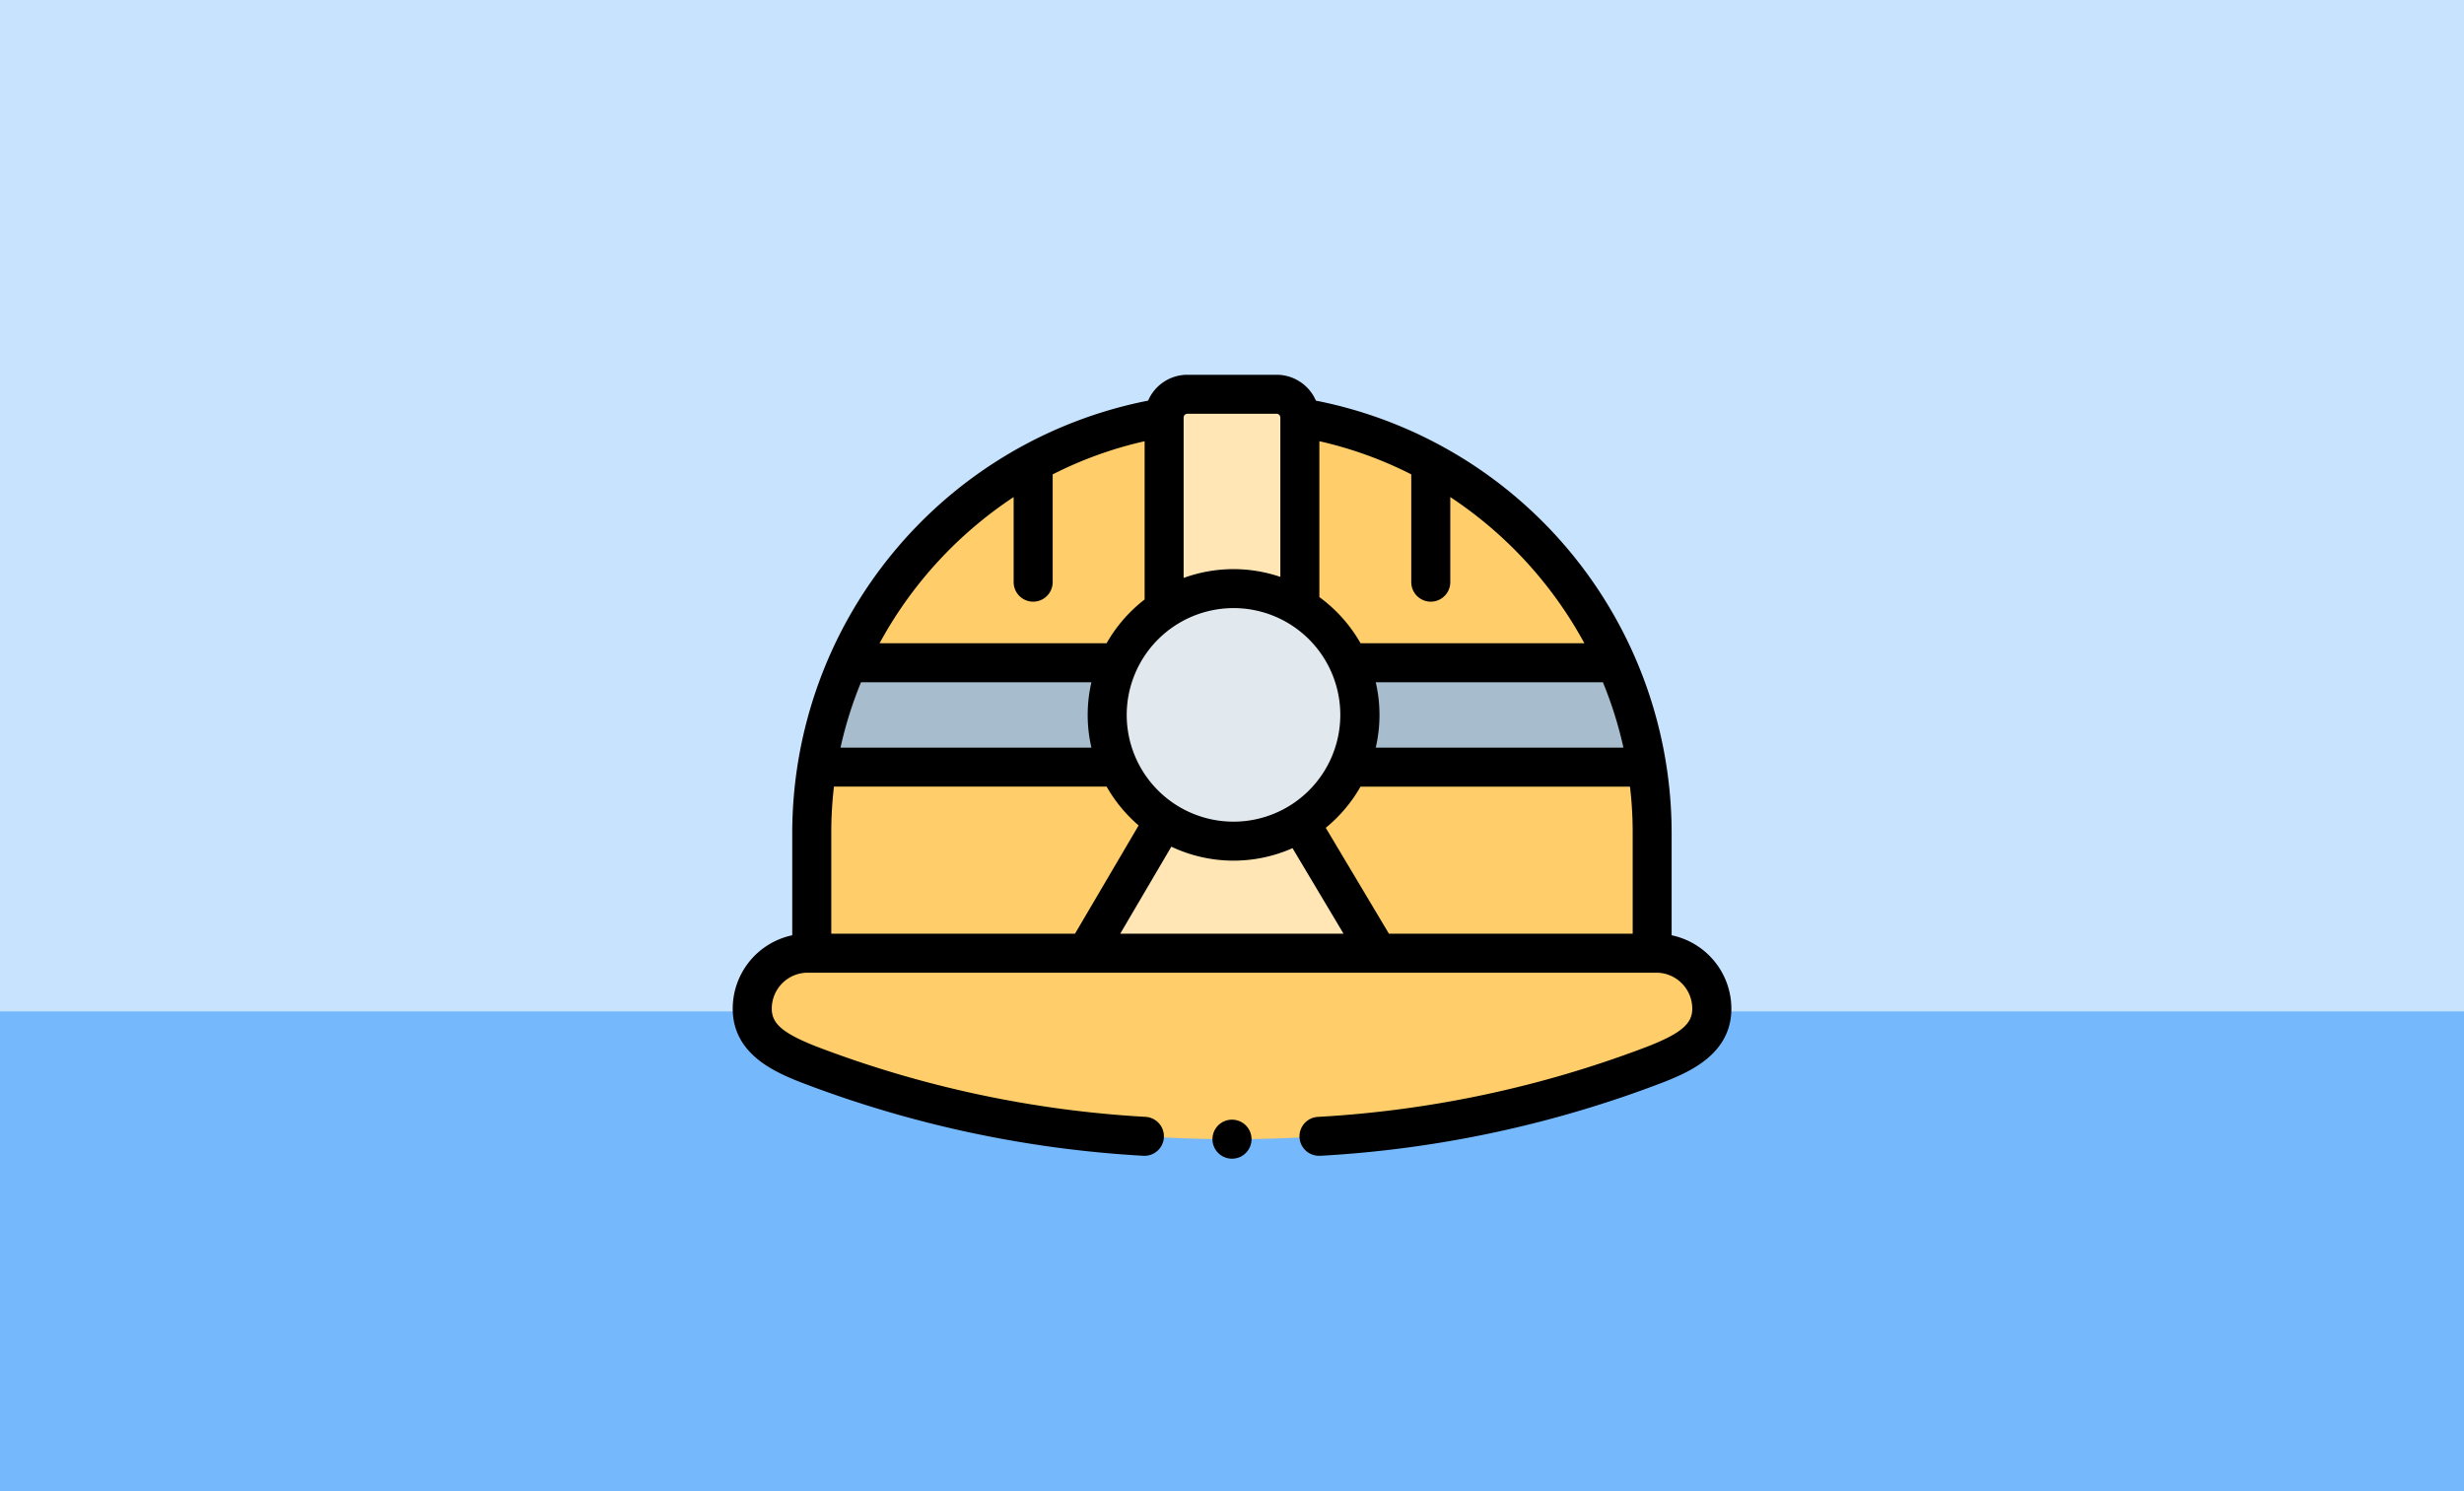 <svg xmlns="http://www.w3.org/2000/svg" width="190" height="115" viewBox="0 0 190 115">
  <g id="Grupo_1115446" data-name="Grupo 1115446" transform="translate(-180.14 -7347)">
    <rect id="Rectángulo_408606" data-name="Rectángulo 408606" width="190" height="115" transform="translate(180.14 7347)" fill="#c8e3fd"/>
    <rect id="Rectángulo_409522" data-name="Rectángulo 409522" width="190" height="37" transform="translate(180.14 7425)" fill="#75b8fb"/>
    <g id="Grupo_1115445" data-name="Grupo 1115445" transform="translate(236.64 7320.897)">
      <g id="Grupo_1115433" data-name="Grupo 1115433" transform="translate(8.858 58.305)">
        <path id="Trazado_885588" data-name="Trazado 885588" d="M73.208,80.385A32.755,32.755,0,0,0,58.9,95.846H79.786a9.747,9.747,0,0,1,3.521-4.116v-14.8A32.073,32.073,0,0,0,73.208,80.385Z" transform="translate(-58.897 -76.934)" fill="#ffcd69" fill-rule="evenodd"/>
      </g>
      <g id="Grupo_1115434" data-name="Grupo 1115434" transform="translate(43.733 85.264)">
        <path id="Trazado_885589" data-name="Trazado 885589" d="M294.559,256.2a9.755,9.755,0,0,1-3.764,4.269l6.015,10.08h21.153v-9.356a32.179,32.179,0,0,0-.388-4.993Z" transform="translate(-290.795 -256.199)" fill="#ffcd69" fill-rule="evenodd"/>
      </g>
      <g id="Grupo_1115435" data-name="Grupo 1115435" transform="translate(6.095 85.264)">
        <path id="Trazado_885590" data-name="Trazado 885590" d="M64.18,256.2H40.917a32.164,32.164,0,0,0-.388,4.993v9.356H61.686L67.7,260.314A9.772,9.772,0,0,1,64.18,256.2Z" transform="translate(-40.529 -256.199)" fill="#ffcd69" fill-rule="evenodd"/>
      </g>
      <g id="Grupo_1115436" data-name="Grupo 1115436" transform="translate(27.252 89.38)">
        <path id="Trazado_885591" data-name="Trazado 885591" d="M187.224,283.564,181.209,293.8h22.5l-6.015-10.08a9.769,9.769,0,0,1-10.466-.153Z" transform="translate(-181.209 -283.564)" fill="#ffe6b4" fill-rule="evenodd"/>
      </g>
      <g id="Grupo_1115437" data-name="Grupo 1115437" transform="translate(1.504 99.613)">
        <path id="Trazado_885592" data-name="Trazado 885592" d="M35.748,351.61H14.276A4.289,4.289,0,0,0,10,355.887c0,2.347,2.093,3.4,4.276,4.273,19.286,7.728,46.151,7.728,65.436,0,2.187-.873,4.28-1.926,4.28-4.273a4.292,4.292,0,0,0-4.28-4.277H35.748Z" transform="translate(-10 -351.61)" fill="#ffcd69" fill-rule="evenodd"/>
      </g>
      <g id="Grupo_1115438" data-name="Grupo 1115438" transform="translate(28.876 71.499)">
        <path id="Trazado_885593" data-name="Trazado 885593" d="M196.4,166.272a9.75,9.75,0,1,0,10.466-.153v0a9.759,9.759,0,0,0-10.466.157Z" transform="translate(-192.008 -164.671)" fill="#e2e9ee" fill-rule="evenodd"/>
      </g>
      <g id="Grupo_1115439" data-name="Grupo 1115439" transform="translate(6.483 77.216)">
        <path id="Trazado_885594" data-name="Trazado 885594" d="M66.371,202.685H45.483a32.07,32.07,0,0,0-2.375,8.048H66.371a9.744,9.744,0,0,1,0-8.048Z" transform="translate(-43.108 -202.685)" fill="#a7bdcd" fill-rule="evenodd"/>
      </g>
      <g id="Grupo_1115440" data-name="Grupo 1115440" transform="translate(33.267 56.511)">
        <path id="Trazado_885595" data-name="Trazado 885595" d="M221.205,66.8V81.6a9.758,9.758,0,0,1,10.466-.158V66.8a1.8,1.8,0,0,0-1.79-1.789H223a1.8,1.8,0,0,0-1.79,1.789Z" transform="translate(-221.205 -65.008)" fill="#ffe6b4" fill-rule="evenodd"/>
      </g>
      <g id="Grupo_1115441" data-name="Grupo 1115441" transform="translate(43.733 58.305)">
        <path id="Trazado_885596" data-name="Trazado 885596" d="M290.8,76.934V91.577a9.733,9.733,0,0,1,3.764,4.269H315.2A32.723,32.723,0,0,0,300.89,80.385,32.05,32.05,0,0,0,290.8,76.934Z" transform="translate(-290.795 -76.934)" fill="#ffcd69" fill-rule="evenodd"/>
      </g>
      <g id="Grupo_1115442" data-name="Grupo 1115442" transform="translate(47.497 77.216)">
        <path id="Trazado_885597" data-name="Trazado 885597" d="M336.469,202.685H315.824a9.744,9.744,0,0,1,0,8.048H338.84A32.066,32.066,0,0,0,336.469,202.685Z" transform="translate(-315.824 -202.685)" fill="#a7bdcd" fill-rule="evenodd"/>
      </g>
      <g id="Grupo_1115443" data-name="Grupo 1115443" transform="translate(0 55.007)">
        <path id="Trazado_885598" data-name="Trazado 885598" d="M72.4,98.233V90.257A34.008,34.008,0,0,0,44.969,57a3.3,3.3,0,0,0-3.026-1.994H35.058A3.3,3.3,0,0,0,32.031,57,34.011,34.011,0,0,0,4.591,90.257v7.975A5.79,5.79,0,0,0,0,103.891c0,3.58,3.4,4.939,5.22,5.669a87.4,87.4,0,0,0,26.427,5.677,1.5,1.5,0,1,0,.2-3,84.368,84.368,0,0,1-25.505-5.468c-2.49-1-3.331-1.722-3.331-2.877a2.776,2.776,0,0,1,2.772-2.774H71.216a2.778,2.778,0,0,1,2.776,2.774c0,1.155-.841,1.881-3.336,2.877a84.322,84.322,0,0,1-25.5,5.468,1.5,1.5,0,0,0,.1,3q.05,0,.1,0a87.356,87.356,0,0,0,26.425-5.676c1.826-.73,5.226-2.087,5.226-5.67A5.792,5.792,0,0,0,72.4,98.233ZM68.684,83.76h-19.1a11.153,11.153,0,0,0,0-5.04H67.1A30.594,30.594,0,0,1,68.684,83.76ZM45.237,60.13a30.347,30.347,0,0,1,7.087,2.557V71a1.5,1.5,0,0,0,3.008,0V64.436a31.578,31.578,0,0,1,10.34,11.276H48.412a11.327,11.327,0,0,0-3.175-3.56ZM34.771,58.3a.29.29,0,0,1,.286-.285h6.885a.29.29,0,0,1,.286.285V70.592a11.234,11.234,0,0,0-7.458.082V58.3ZM38.622,73a8.235,8.235,0,1,1-8.241,8.235A8.248,8.248,0,0,1,38.622,73ZM21.664,64.438V71a1.5,1.5,0,1,0,3.008,0V62.689a30.35,30.35,0,0,1,7.091-2.558V72.335a11.323,11.323,0,0,0-2.933,3.377H11.324a31.577,31.577,0,0,1,10.34-11.275ZM9.894,78.72H27.66a11.153,11.153,0,0,0,0,5.04H8.312a30.594,30.594,0,0,1,1.581-5.04ZM7.6,98.109V90.257a30.039,30.039,0,0,1,.207-3.489H28.833A11.321,11.321,0,0,0,31.3,89.762l-4.906,8.348Zm22.282,0L33.822,91.4a11.223,11.223,0,0,0,9.345.115L47.1,98.11H29.881Zm39.516,0H50.6L45.73,89.945a11.324,11.324,0,0,0,2.68-3.176H69.19a30.041,30.041,0,0,1,.207,3.489Z" transform="translate(0 -55.007)"/>
        <path id="Trazado_885599" data-name="Trazado 885599" d="M247.489,436.993a1.5,1.5,0,0,0,0,3.008h.009a1.5,1.5,0,1,0-.009-3.008Z" transform="translate(-208.991 -379.546)"/>
      </g>
    </g>
  </g>
</svg>

